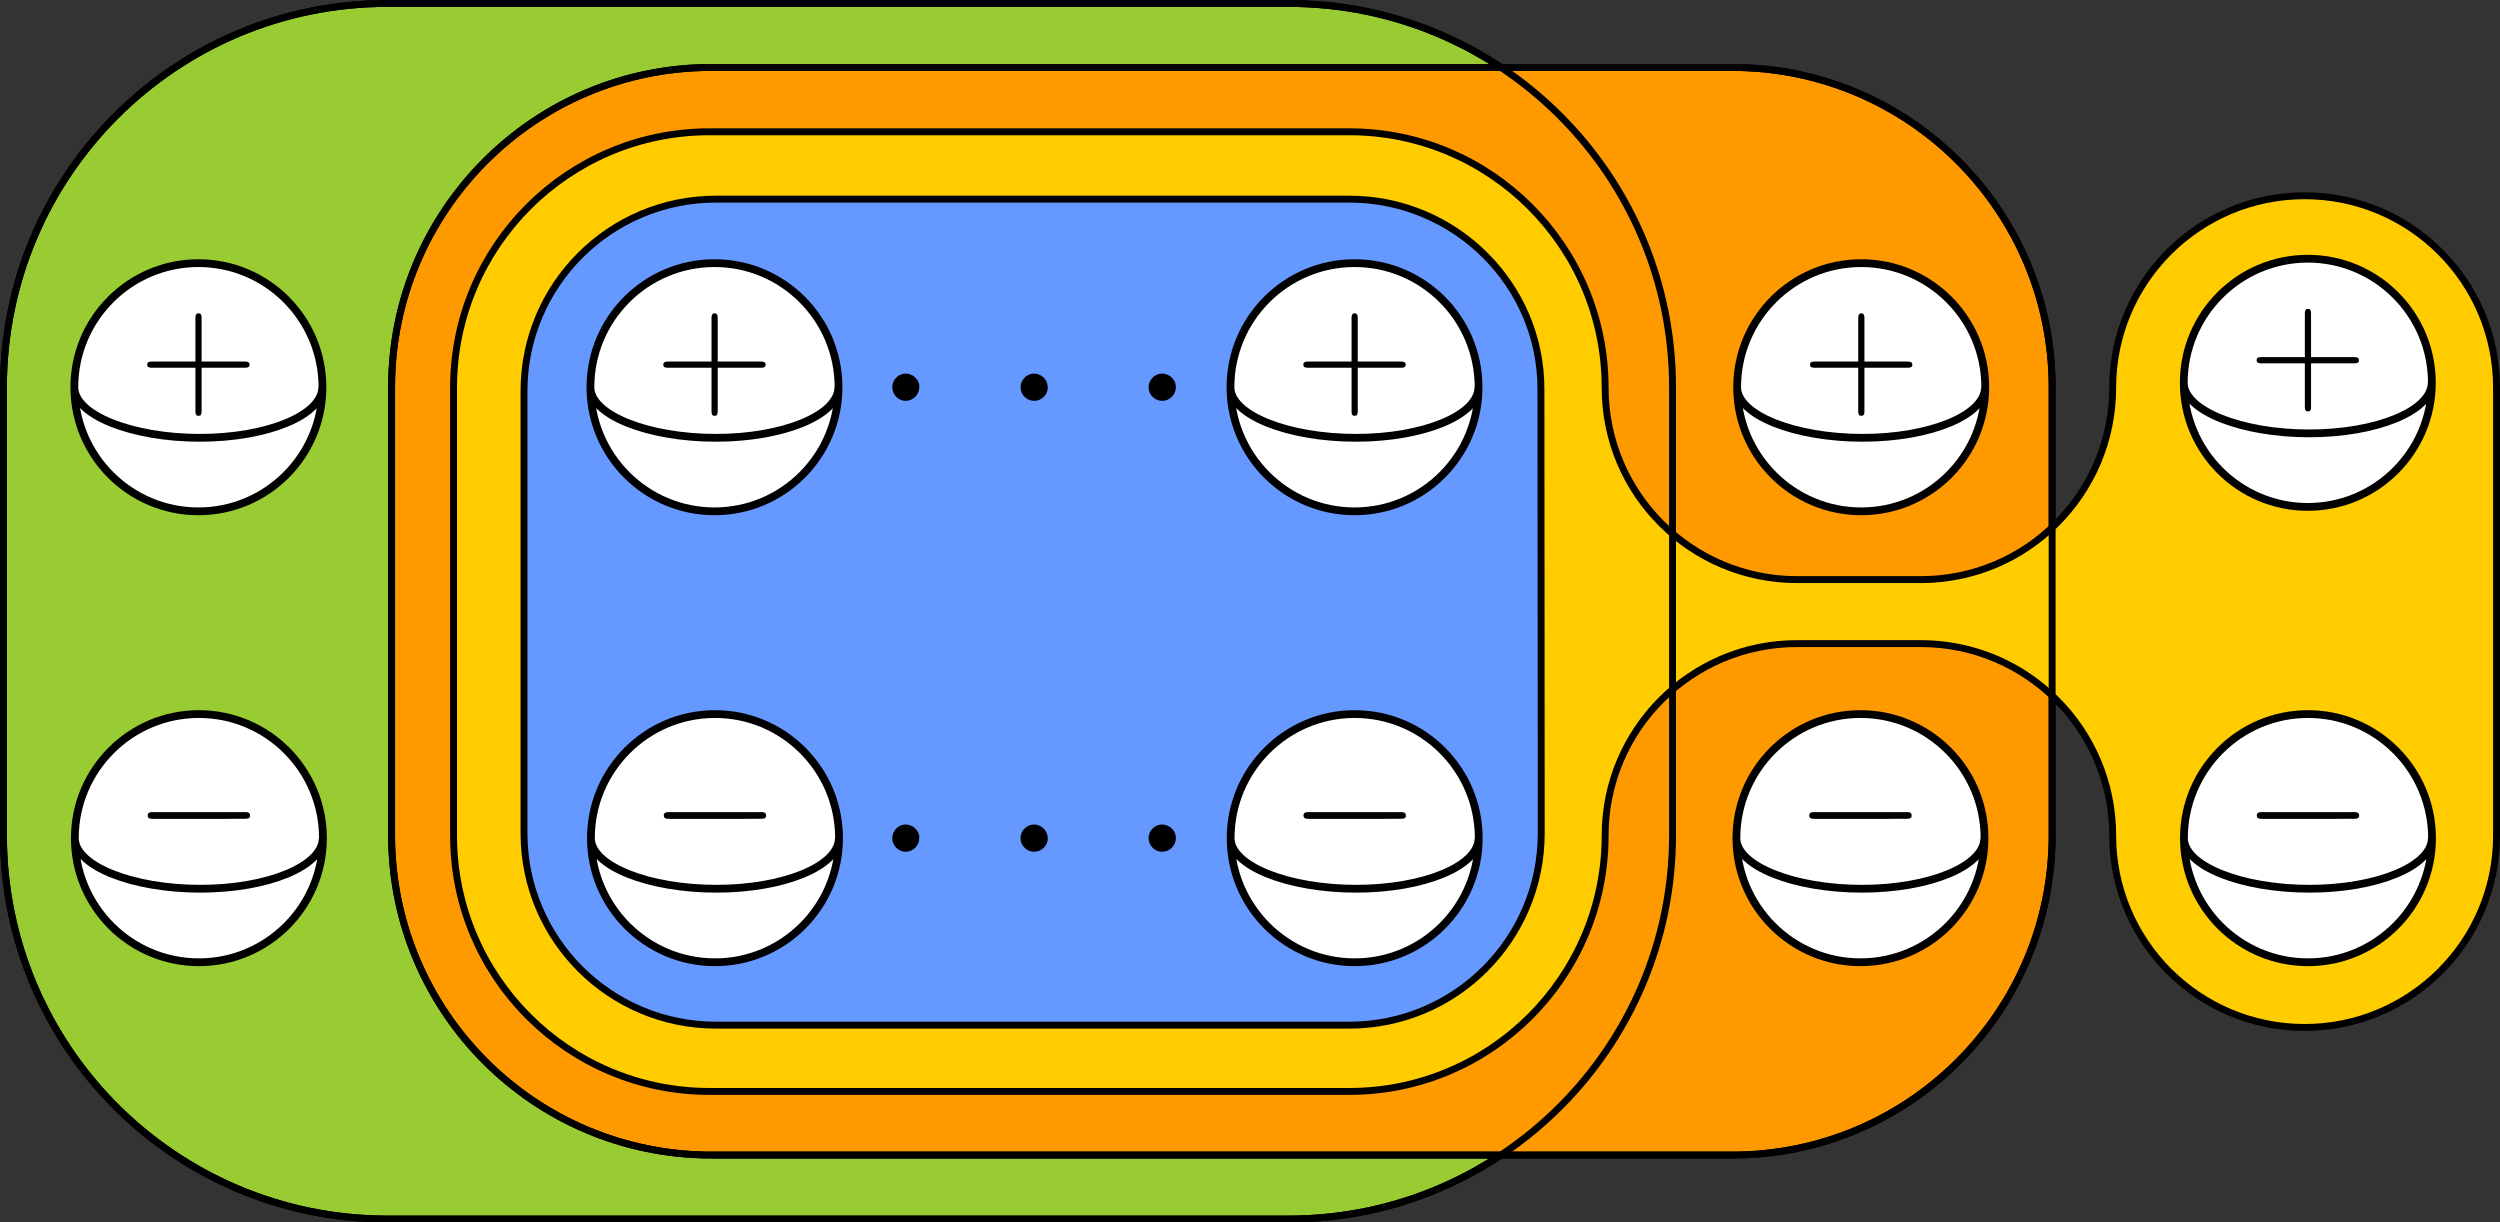 <?xml version="1.0" encoding="UTF-8" standalone="no"?>
<!-- Created with Inkscape (http://www.inkscape.org/) -->

<svg
   xmlns:ns0="http://www.iki.fi/pav/software/textext/"
   xmlns:dc="http://purl.org/dc/elements/1.1/"
   xmlns:cc="http://creativecommons.org/ns#"
   xmlns:rdf="http://www.w3.org/1999/02/22-rdf-syntax-ns#"
   xmlns:svg="http://www.w3.org/2000/svg"
   xmlns="http://www.w3.org/2000/svg"
   xmlns:sodipodi="http://sodipodi.sourceforge.net/DTD/sodipodi-0.dtd"
   xmlns:inkscape="http://www.inkscape.org/namespaces/inkscape"
   inkscape:version="0.91 r13725"
   version="1.1"
   id="svg2"
   viewBox="0 0 879.223 429.93"
   height="4.777in"
   width="9.769in"
   sodipodi:docname="ksharepairgraph0.svg">
  <rect x="0" y="0" width="879.223" height="429.93" fill="#333333" stroke="none"/>
  <sodipodi:namedview
     inkscape:window-maximized="1"
     inkscape:window-y="24"
     inkscape:window-x="65"
     inkscape:window-height="1056"
     inkscape:window-width="1855"
     showguides="false"
     objecttolerance="10000"
     showgrid="true"
     inkscape:current-layer="layer1"
     inkscape:document-units="in"
     inkscape:cy="593.77173"
     inkscape:cx="424.4291"
     inkscape:zoom="1"
     inkscape:pageshadow="2"
     inkscape:pageopacity="0.0"
     borderopacity="1.0"
     bordercolor="#666666"
     pagecolor="#ffffff"
     id="base"
     units="in"
     fit-margin-top="0"
     fit-margin-left="0"
     fit-margin-right="0"
     fit-margin-bottom="0">
    <inkscape:grid
       spacingy="22.5"
       spacingx="22.5"
       originy="316.088"
       originx="-942.992"
       type="xygrid"
       id="grid4666"
       snapvisiblegridlinesonly="true" />
  </sodipodi:namedview>
  <defs
     id="defs4" />
  <g
     transform="translate(-942.992,-938.519)"
     inkscape:label="Layer 1"
     inkscape:groupmode="layer"
     id="layer1">
    <path
       id="path5545-8-0"
       style="opacity:1;fill:#99cc33;fill-opacity:1;stroke:#000000;stroke-width:2.43;stroke-linecap:butt;stroke-linejoin:round;stroke-miterlimit:4;stroke-dasharray:none;stroke-dashoffset:0;stroke-opacity:1"
       d="m 1079.207,1367.234 c -74.558,0 -135,-60.441 -135,-135 l 0,-157.5 c 0,-74.558 60.442,-135 135,-135 l 317,0 c 74.558,1e-5 135,60.442 135,135 l 0,157.5 c 0,74.558 -60.442,135 -135,135 z"
       inkscape:connector-curvature="0"
       sodipodi:nodetypes="cssccsscc" />
    <path
       id="path5498-9-3"
       style="opacity:1;fill:#ff9900;fill-opacity:1;stroke:#000000;stroke-width:2.43;stroke-linecap:butt;stroke-linejoin:round;stroke-miterlimit:4;stroke-dasharray:none;stroke-dashoffset:0;stroke-opacity:1"
       d="m 1193.207,1344.734 c -62.132,0 -112.5,-50.368 -112.5,-112.5 l 0,-157.5 c 0,-62.132 50.368,-112.5 112.5,-112.5 l 359,-10e-6 c 62.132,10e-6 112.5,50.368 112.5,112.5 l 0,157.5 c 0,62.132 -50.368,112.5 -112.5,112.5 z"
       inkscape:connector-curvature="0"
       sodipodi:nodetypes="cssccsscc" />
    <path
       id="path5891-2-9"
       style="opacity:1;fill:#ffcc00;fill-opacity:1;stroke:#000000;stroke-width:2.43;stroke-linecap:butt;stroke-linejoin:round;stroke-miterlimit:4;stroke-dasharray:none;stroke-dashoffset:0;stroke-opacity:1"
       d="m 1575,1164.862 c -37.279,0 -67.5,30.221 -67.5,67.5 0,49.706 -40.294,90 -90,90 l -225,0 c -49.706,0 -90,-40.294 -90,-90 l 0,-157.5 c 0,-49.706 40.294,-90 90,-90 l 225,-10e-6 c 49.706,0 90,40.294 90,90 0,37.279 30.221,67.5 67.5,67.5 l 43.5,0 c 37.279,0 67.5,-30.221 67.5,-67.5 0,-37.279 30.221,-67.5 67.5,-67.5 37.279,0 67.5,30.221 67.5,67.5 l 0,157.5 c 0,37.279 -30.221,67.5 -67.5,67.5 -37.279,0 -67.5,-30.221 -67.5,-67.5 10e-5,-37.279 -30.221,-67.5 -67.5,-67.5 z"
       inkscape:connector-curvature="0"
       sodipodi:nodetypes="cssssssssccsssssscc" />
    <path
       id="path4375-2-0"
       style="fill:#6699ff;fill-opacity:1;stroke:#000000;stroke-width:2.43;stroke-linecap:butt;stroke-linejoin:round;stroke-miterlimit:4;stroke-dasharray:none;stroke-dashoffset:0;stroke-opacity:1"
       d="m 1484.921,1075.434 c 0.108,-36.666 -30.113,-66.886 -67.392,-66.886 l -222.75,0 c -37.279,0 -67.5,30.221 -67.5,67.5 l 0,155.5 c 0,37.279 30.221,67.5 67.5,67.5 l 222.75,0 c 37.279,0 67.5,-30.221 67.5,-67.5 z"
       inkscape:connector-curvature="0"
       sodipodi:nodetypes="cssccsscc" />
    <g
       id="g7284-7-3"
       transform="translate(1170.782,741.016)">
      <g
         id="g4160-3-5-0-9"
         transform="matrix(2.735,0,0,2.736,-256.442,234.288)"
         style="fill:#ffffff">
        <path
           d="m 118.277,36.316 c 0,3.598 -7.05,6.516 -15.75,6.516 -8.699,0 -16.132,-2.918 -16.132,-6.516 m 31.906,0.012 c 0,8.809 -7.141,15.953 -15.949,15.953 -8.809,0 -15.954,-7.144 -15.954,-15.953 0,-8.808 7.145,-15.949 15.954,-15.949 8.808,0 15.949,7.141 15.949,15.949 z"
           style="fill:#ffffff;stroke:#000000;stroke-width:1;stroke-linecap:butt;stroke-linejoin:round;stroke-miterlimit:4;stroke-dasharray:none;stroke-opacity:1"
           id="path4162-6-5-93-1"
           inkscape:connector-curvature="0" />
      </g>
      <g
         id="content-90-6-9"
         transform="matrix(5.438,0,0,-5.438,-806.254,3913.304)"
         xml:space="preserve"
         stroke-miterlimit="10.433"
         font-style="normal"
         font-variant="normal"
         font-weight="normal"
         font-stretch="normal"
         font-size-adjust="none"
         letter-spacing="normal"
         word-spacing="normal"
         ns0:text="$+$"
         ns0:preamble="/home/scott/.config/inkscape/extensions/default_packages.tex"
         style="font-style:normal;font-variant:normal;font-weight:normal;font-stretch:normal;letter-spacing:normal;word-spacing:normal;text-anchor:start;fill:#000000;fill-opacity:1;fill-rule:evenodd;stroke:#000000;stroke-linecap:butt;stroke-linejoin:miter;stroke-miterlimit:10.433;stroke-dasharray:none;stroke-dashoffset:0;stroke-opacity:1"><path
           inkscape:connector-curvature="0"
           d="m 152.79,659.52 2.77,0 c 0.14,0 0.33,0 0.33,0.2 0,0.2 -0.19,0.2 -0.33,0.2 l -2.77,0 0,2.79 c 0,0.14 0,0.33 -0.2,0.33 -0.2,0 -0.2,-0.19 -0.2,-0.33 l 0,-2.79 -2.79,0 c -0.14,0 -0.33,0 -0.33,-0.2 0,-0.2 0.19,-0.2 0.33,-0.2 l 2.79,0 0,-2.79 c 0,-0.14 0,-0.32 0.2,-0.32 0.2,0 0.2,0.18 0.2,0.32 z"
           font-size-adjust="none"
           font-stretch="normal"
           font-style="normal"
           font-variant="normal"
           font-weight="normal"
           letter-spacing="normal"
           stroke-miterlimit="10.433"
           word-spacing="normal"
           style="font-style:normal;font-variant:normal;font-weight:normal;font-stretch:normal;letter-spacing:normal;word-spacing:normal;text-anchor:start;fill:#000000;fill-opacity:1;fill-rule:evenodd;stroke:#000000;stroke-width:0;stroke-linecap:butt;stroke-linejoin:miter;stroke-miterlimit:10.433;stroke-dasharray:none;stroke-dashoffset:0;stroke-opacity:1"
           id="path5765-9-06-6" /></g>    </g>
    <g
       id="g7296-2-9"
       transform="translate(1170.959,719.602)">
      <g
         id="g4160-3-5-6-6-3"
         transform="matrix(2.735,0,0,2.736,-256.442,414.288)"
         style="fill:#ffffff">
        <path
           d="m 118.277,36.316 c 0,3.598 -7.05,6.516 -15.75,6.516 -8.699,0 -16.132,-2.918 -16.132,-6.516 m 31.906,0.012 c 0,8.809 -7.141,15.953 -15.949,15.953 -8.809,0 -15.954,-7.144 -15.954,-15.953 0,-8.808 7.145,-15.949 15.954,-15.949 8.808,0 15.949,7.141 15.949,15.949 z"
           style="fill:#ffffff;stroke:#000000;stroke-width:1;stroke-linecap:butt;stroke-linejoin:round;stroke-miterlimit:4;stroke-dasharray:none;stroke-opacity:1"
           id="path4162-6-5-9-1-3"
           inkscape:connector-curvature="0" />
      </g>
      <g
         style="font-style:normal;font-variant:normal;font-weight:normal;font-stretch:normal;letter-spacing:normal;word-spacing:normal;text-anchor:start;fill:#000000;fill-opacity:1;fill-rule:evenodd;stroke:#000000;stroke-linecap:butt;stroke-linejoin:miter;stroke-miterlimit:10.433;stroke-dasharray:none;stroke-dashoffset:0;stroke-opacity:1"
         ns0:preamble="/home/scott/.config/inkscape/extensions/default_packages.tex"
         ns0:text="$-$"
         word-spacing="normal"
         letter-spacing="normal"
         font-size-adjust="none"
         font-stretch="normal"
         font-weight="normal"
         font-variant="normal"
         font-style="normal"
         stroke-miterlimit="10.433"
         xml:space="preserve"
         transform="matrix(5.921,0,0,-5.921,-879.946,4411.907)"
         id="g6239-1-8-8"><path
           id="path6241-7-79-0"
           style="font-style:normal;font-variant:normal;font-weight:normal;font-stretch:normal;letter-spacing:normal;word-spacing:normal;text-anchor:start;fill:#000000;fill-opacity:1;fill-rule:evenodd;stroke:#000000;stroke-width:0;stroke-linecap:butt;stroke-linejoin:miter;stroke-miterlimit:10.433;stroke-dasharray:none;stroke-dashoffset:0;stroke-opacity:1"
           word-spacing="normal"
           stroke-miterlimit="10.433"
           letter-spacing="normal"
           font-weight="normal"
           font-variant="normal"
           font-style="normal"
           font-stretch="normal"
           font-size-adjust="none"
           d="m 155.27,659.52 0.04,0 0.03,0 0.03,0.01 0.02,0 0.01,0 0.02,0 0.01,0 0.02,0 0.01,0 0.01,0.01 0.02,0 0.01,0 0.01,0.01 0.02,0 0.01,0.01 0.01,0.01 0.01,0 0.01,0.01 0.01,0.01 0.01,0.01 0,0.01 0.01,0 0,0.01 0,0 0.01,0.01 0,0.01 0,0 0,0.01 0.01,0.01 0,0 0,0.01 0,0.01 0,0.01 0,0.01 0,0 0,0.01 0,0.01 c 0,0.2 -0.17,0.2 -0.35,0.2 l -5.38,0 c -0.17,0 -0.35,0 -0.35,-0.2 0,-0.2 0.18,-0.2 0.35,-0.2 z"
           inkscape:connector-curvature="0" /></g>    </g>
    <path
       id="path9622-6-0-5"
       d="m 1266.302,1074.697 0,-0.181 0,-0.272 0,-0.272 -0.091,-0.181 0,-0.272 -0.091,-0.181 -0.091,-0.272 -0.091,-0.181 -0.091,-0.272 -0.091,-0.181 -0.091,-0.181 -0.181,-0.181 -0.091,-0.181 -0.181,-0.181 -0.181,-0.181 -0.091,-0.181 -0.181,-0.181 -0.181,-0.091 -0.181,-0.181 -0.181,-0.181 -0.181,-0.091 -0.181,-0.091 -0.272,-0.091 -0.181,-0.091 -0.181,-0.091 -0.272,-0.091 -0.181,-0.091 -0.272,-0.091 -0.272,0 -0.181,0 -0.272,-0.091 -0.272,0 c -2.536,0 -4.709,2.173 -4.709,4.8 0,2.626 2.174,4.8 4.709,4.8 2.626,0 4.8,-2.174 4.8,-4.8 z"
       inkscape:connector-curvature="0"
       style="font-style:normal;font-variant:normal;font-weight:normal;font-stretch:normal;letter-spacing:normal;word-spacing:normal;text-anchor:start;fill:#000000;fill-opacity:1;fill-rule:evenodd;stroke:#000000;stroke-width:0;stroke-linecap:butt;stroke-linejoin:miter;stroke-miterlimit:10.433;stroke-dasharray:none;stroke-dashoffset:0;stroke-opacity:1" />
    <path
       id="path9624-75-2-6"
       d="m 1311.511,1074.697 -0.091,-0.181 0,-0.272 0,-0.272 -0.091,-0.181 0,-0.272 -0.091,-0.181 -0.091,-0.272 -0.091,-0.181 -0.091,-0.272 -0.091,-0.181 -0.091,-0.181 -0.181,-0.181 -0.091,-0.181 -0.181,-0.181 -0.091,-0.181 -0.181,-0.181 -0.181,-0.181 -0.181,-0.091 -0.181,-0.181 -0.181,-0.181 -0.181,-0.091 -0.181,-0.091 -0.272,-0.091 -0.181,-0.091 -0.181,-0.091 -0.272,-0.091 -0.181,-0.091 -0.272,-0.091 -0.181,0 -0.272,0 -0.272,-0.091 -0.181,0 c -2.626,0 -4.8,2.173 -4.8,4.8 0,2.626 2.173,4.8 4.8,4.8 2.626,0 4.8,-2.174 4.8,-4.8 z"
       inkscape:connector-curvature="0"
       style="font-style:normal;font-variant:normal;font-weight:normal;font-stretch:normal;letter-spacing:normal;word-spacing:normal;text-anchor:start;fill:#000000;fill-opacity:1;fill-rule:evenodd;stroke:#000000;stroke-width:0;stroke-linecap:butt;stroke-linejoin:miter;stroke-miterlimit:10.433;stroke-dasharray:none;stroke-dashoffset:0;stroke-opacity:1" />
    <path
       id="path9626-3-37-6"
       d="m 1356.538,1074.697 0,-0.181 0,-0.272 -0.091,-0.272 0,-0.181 -0.091,-0.272 0,-0.181 -0.091,-0.272 -0.091,-0.181 -0.091,-0.272 -0.091,-0.181 -0.181,-0.181 -0.091,-0.181 -0.181,-0.181 -0.091,-0.181 -0.181,-0.181 -0.181,-0.181 -0.091,-0.181 -0.181,-0.091 -0.181,-0.181 -0.181,-0.181 -0.272,-0.091 -0.181,-0.091 -0.181,-0.091 -0.181,-0.091 -0.272,-0.091 -0.181,-0.091 -0.272,-0.091 -0.181,-0.091 -0.272,0 -0.181,0 -0.272,-0.091 -0.272,0 c -2.626,0 -4.8,2.173 -4.8,4.8 0,2.626 2.173,4.8 4.8,4.8 2.626,0 4.8,-2.174 4.8,-4.8 z"
       inkscape:connector-curvature="0"
       style="font-style:normal;font-variant:normal;font-weight:normal;font-stretch:normal;letter-spacing:normal;word-spacing:normal;text-anchor:start;fill:#000000;fill-opacity:1;fill-rule:evenodd;stroke:#000000;stroke-width:0;stroke-linecap:butt;stroke-linejoin:miter;stroke-miterlimit:10.433;stroke-dasharray:none;stroke-dashoffset:0;stroke-opacity:1" />
    <path
       id="path9622-6-4-5-4"
       d="m 1266.302,1233.283 0,-0.181 0,-0.272 0,-0.272 -0.091,-0.181 0,-0.272 -0.091,-0.181 -0.091,-0.272 -0.091,-0.181 -0.091,-0.272 -0.091,-0.181 -0.091,-0.181 -0.181,-0.181 -0.091,-0.181 -0.181,-0.181 -0.181,-0.181 -0.091,-0.181 -0.181,-0.181 -0.181,-0.091 -0.181,-0.181 -0.181,-0.181 -0.181,-0.091 -0.181,-0.091 -0.272,-0.091 -0.181,-0.091 -0.181,-0.091 -0.272,-0.091 -0.181,-0.091 -0.272,-0.091 -0.272,0 -0.181,0 -0.272,-0.091 -0.272,0 c -2.536,0 -4.709,2.173 -4.709,4.8 0,2.626 2.174,4.8 4.709,4.8 2.626,0 4.8,-2.174 4.8,-4.8 z"
       inkscape:connector-curvature="0"
       style="font-style:normal;font-variant:normal;font-weight:normal;font-stretch:normal;letter-spacing:normal;word-spacing:normal;text-anchor:start;fill:#000000;fill-opacity:1;fill-rule:evenodd;stroke:#000000;stroke-width:0;stroke-linecap:butt;stroke-linejoin:miter;stroke-miterlimit:10.433;stroke-dasharray:none;stroke-dashoffset:0;stroke-opacity:1" />
    <path
       id="path9624-75-3-9-0"
       d="m 1311.511,1233.283 -0.091,-0.181 0,-0.272 0,-0.272 -0.091,-0.181 0,-0.272 -0.091,-0.181 -0.091,-0.272 -0.091,-0.181 -0.091,-0.272 -0.091,-0.181 -0.091,-0.181 -0.181,-0.181 -0.091,-0.181 -0.181,-0.181 -0.091,-0.181 -0.181,-0.181 -0.181,-0.181 -0.181,-0.091 -0.181,-0.181 -0.181,-0.181 -0.181,-0.091 -0.181,-0.091 -0.272,-0.091 -0.181,-0.091 -0.181,-0.091 -0.272,-0.091 -0.181,-0.091 -0.272,-0.091 -0.181,0 -0.272,0 -0.272,-0.091 -0.181,0 c -2.626,0 -4.8,2.173 -4.8,4.8 0,2.626 2.173,4.8 4.8,4.8 2.626,0 4.8,-2.174 4.8,-4.8 z"
       inkscape:connector-curvature="0"
       style="font-style:normal;font-variant:normal;font-weight:normal;font-stretch:normal;letter-spacing:normal;word-spacing:normal;text-anchor:start;fill:#000000;fill-opacity:1;fill-rule:evenodd;stroke:#000000;stroke-width:0;stroke-linecap:butt;stroke-linejoin:miter;stroke-miterlimit:10.433;stroke-dasharray:none;stroke-dashoffset:0;stroke-opacity:1" />
    <path
       id="path9626-3-3-2-0"
       d="m 1356.538,1233.283 0,-0.181 0,-0.272 -0.091,-0.272 0,-0.181 -0.091,-0.272 0,-0.181 -0.091,-0.272 -0.091,-0.181 -0.091,-0.272 -0.091,-0.181 -0.181,-0.181 -0.091,-0.181 -0.181,-0.181 -0.091,-0.181 -0.181,-0.181 -0.181,-0.181 -0.091,-0.181 -0.181,-0.091 -0.181,-0.181 -0.181,-0.181 -0.272,-0.091 -0.181,-0.091 -0.181,-0.091 -0.181,-0.091 -0.272,-0.091 -0.181,-0.091 -0.272,-0.091 -0.181,-0.091 -0.272,0 -0.181,0 -0.272,-0.091 -0.272,0 c -2.626,0 -4.8,2.173 -4.8,4.8 0,2.626 2.173,4.8 4.8,4.8 2.626,0 4.8,-2.174 4.8,-4.8 z"
       inkscape:connector-curvature="0"
       style="font-style:normal;font-variant:normal;font-weight:normal;font-stretch:normal;letter-spacing:normal;word-spacing:normal;text-anchor:start;fill:#000000;fill-opacity:1;fill-rule:evenodd;stroke:#000000;stroke-width:0;stroke-linecap:butt;stroke-linejoin:miter;stroke-miterlimit:10.433;stroke-dasharray:none;stroke-dashoffset:0;stroke-opacity:1" />
    <g
       id="g7308-8-4"
       transform="translate(1125.938,719.602)">
      <g
         id="g4160-3-5-3-8-9-6"
         transform="matrix(2.735,0,0,2.736,13.558,414.288)"
         style="fill:#ffffff">
        <path
           d="m 118.277,36.316 c 0,3.598 -7.05,6.516 -15.75,6.516 -8.699,0 -16.132,-2.918 -16.132,-6.516 m 31.906,0.012 c 0,8.809 -7.141,15.953 -15.949,15.953 -8.809,0 -15.954,-7.144 -15.954,-15.953 0,-8.808 7.145,-15.949 15.954,-15.949 8.808,0 15.949,7.141 15.949,15.949 z"
           style="fill:#ffffff;stroke:#000000;stroke-width:1;stroke-linecap:butt;stroke-linejoin:round;stroke-miterlimit:4;stroke-dasharray:none;stroke-opacity:1"
           id="path4162-6-5-0-4-73-2"
           inkscape:connector-curvature="0" />
      </g>
      <g
         style="font-style:normal;font-variant:normal;font-weight:normal;font-stretch:normal;letter-spacing:normal;word-spacing:normal;text-anchor:start;fill:#000000;fill-opacity:1;fill-rule:evenodd;stroke:#000000;stroke-linecap:butt;stroke-linejoin:miter;stroke-miterlimit:10.433;stroke-dasharray:none;stroke-dashoffset:0;stroke-opacity:1"
         ns0:preamble="/home/scott/.config/inkscape/extensions/default_packages.tex"
         ns0:text="$-$"
         word-spacing="normal"
         letter-spacing="normal"
         font-size-adjust="none"
         font-stretch="normal"
         font-weight="normal"
         font-variant="normal"
         font-style="normal"
         stroke-miterlimit="10.433"
         xml:space="preserve"
         transform="matrix(5.921,0,0,-5.921,-609.946,4411.907)"
         id="g6239-1-1-61-6"><path
           id="path6241-7-5-2-7"
           style="font-style:normal;font-variant:normal;font-weight:normal;font-stretch:normal;letter-spacing:normal;word-spacing:normal;text-anchor:start;fill:#000000;fill-opacity:1;fill-rule:evenodd;stroke:#000000;stroke-width:0;stroke-linecap:butt;stroke-linejoin:miter;stroke-miterlimit:10.433;stroke-dasharray:none;stroke-dashoffset:0;stroke-opacity:1"
           word-spacing="normal"
           stroke-miterlimit="10.433"
           letter-spacing="normal"
           font-weight="normal"
           font-variant="normal"
           font-style="normal"
           font-stretch="normal"
           font-size-adjust="none"
           d="m 155.27,659.52 0.04,0 0.03,0 0.03,0.01 0.02,0 0.01,0 0.02,0 0.01,0 0.02,0 0.01,0 0.01,0.01 0.02,0 0.01,0 0.01,0.01 0.02,0 0.01,0.01 0.01,0.01 0.01,0 0.01,0.01 0.01,0.01 0.01,0.01 0,0.01 0.01,0 0,0.01 0,0 0.01,0.01 0,0.01 0,0 0,0.01 0.01,0.01 0,0 0,0.01 0,0.01 0,0.01 0,0.01 0,0 0,0.01 0,0.01 c 0,0.2 -0.17,0.2 -0.35,0.2 l -5.38,0 c -0.17,0 -0.35,0 -0.35,-0.2 0,-0.2 0.18,-0.2 0.35,-0.2 z"
           inkscape:connector-curvature="0" /></g>    </g>
    <g
       transform="translate(1125.879,741.016)"
       id="g7302-93-5">
      <g
         id="g4160-3-5-3-1-6"
         transform="matrix(2.735,0,0,2.736,13.558,234.288)"
         style="fill:#ffffff">
        <path
           d="m 118.277,36.316 c 0,3.598 -7.05,6.516 -15.75,6.516 -8.699,0 -16.132,-2.918 -16.132,-6.516 m 31.906,0.012 c 0,8.809 -7.141,15.953 -15.949,15.953 -8.809,0 -15.954,-7.144 -15.954,-15.953 0,-8.808 7.145,-15.949 15.954,-15.949 8.808,0 15.949,7.141 15.949,15.949 z"
           style="fill:#ffffff;stroke:#000000;stroke-width:1;stroke-linecap:butt;stroke-linejoin:round;stroke-miterlimit:4;stroke-dasharray:none;stroke-opacity:1"
           id="path4162-6-5-0-947-9"
           inkscape:connector-curvature="0" />
      </g>
      <g
         id="content-90-7-84-8"
         transform="matrix(5.438,0,0,-5.438,-536.254,3913.304)"
         xml:space="preserve"
         stroke-miterlimit="10.433"
         font-style="normal"
         font-variant="normal"
         font-weight="normal"
         font-stretch="normal"
         font-size-adjust="none"
         letter-spacing="normal"
         word-spacing="normal"
         ns0:text="$+$"
         ns0:preamble="/home/scott/.config/inkscape/extensions/default_packages.tex"
         style="font-style:normal;font-variant:normal;font-weight:normal;font-stretch:normal;letter-spacing:normal;word-spacing:normal;text-anchor:start;fill:#000000;fill-opacity:1;fill-rule:evenodd;stroke:#000000;stroke-linecap:butt;stroke-linejoin:miter;stroke-miterlimit:10.433;stroke-dasharray:none;stroke-dashoffset:0;stroke-opacity:1"><path
           inkscape:connector-curvature="0"
           d="m 152.79,659.52 2.77,0 c 0.14,0 0.33,0 0.33,0.2 0,0.2 -0.19,0.2 -0.33,0.2 l -2.77,0 0,2.79 c 0,0.14 0,0.33 -0.2,0.33 -0.2,0 -0.2,-0.19 -0.2,-0.33 l 0,-2.79 -2.79,0 c -0.14,0 -0.33,0 -0.33,-0.2 0,-0.2 0.19,-0.2 0.33,-0.2 l 2.79,0 0,-2.79 c 0,-0.14 0,-0.32 0.2,-0.32 0.2,0 0.2,0.18 0.2,0.32 z"
           font-size-adjust="none"
           font-stretch="normal"
           font-style="normal"
           font-variant="normal"
           font-weight="normal"
           letter-spacing="normal"
           stroke-miterlimit="10.433"
           word-spacing="normal"
           style="font-style:normal;font-variant:normal;font-weight:normal;font-stretch:normal;letter-spacing:normal;word-spacing:normal;text-anchor:start;fill:#000000;fill-opacity:1;fill-rule:evenodd;stroke:#000000;stroke-width:0;stroke-linecap:butt;stroke-linejoin:miter;stroke-miterlimit:10.433;stroke-dasharray:none;stroke-dashoffset:0;stroke-opacity:1"
           id="path5765-9-1-5-7" /></g>    </g>
    <g
       transform="translate(1754.071,741.016)"
       id="g7278-3-2-3-7-3-7-2">
      <g
         style="fill:#ffffff"
         transform="matrix(2.735,0,0,2.736,-436.442,234.288)"
         id="g4160-3-8-2-4-5-1-7-8">
        <path
           inkscape:connector-curvature="0"
           id="path4162-6-09-9-4-3-9-6-2"
           style="fill:#ffffff;stroke:#000000;stroke-width:1;stroke-linecap:butt;stroke-linejoin:round;stroke-miterlimit:4;stroke-dasharray:none;stroke-opacity:1"
           d="m 118.277,36.316 c 0,3.598 -7.05,6.516 -15.75,6.516 -8.699,0 -16.132,-2.918 -16.132,-6.516 m 31.906,0.012 c 0,8.809 -7.141,15.953 -15.949,15.953 -8.809,0 -15.954,-7.144 -15.954,-15.953 0,-8.808 7.145,-15.949 15.954,-15.949 8.808,0 15.949,7.141 15.949,15.949 z" />
      </g>
      <g
         style="font-style:normal;font-variant:normal;font-weight:normal;font-stretch:normal;letter-spacing:normal;word-spacing:normal;text-anchor:start;fill:#000000;fill-opacity:1;fill-rule:evenodd;stroke:#000000;stroke-linecap:butt;stroke-linejoin:miter;stroke-miterlimit:10.433;stroke-dasharray:none;stroke-dashoffset:0;stroke-opacity:1"
         ns0:preamble="/home/scott/.config/inkscape/extensions/default_packages.tex"
         ns0:text="$+$"
         word-spacing="normal"
         letter-spacing="normal"
         font-size-adjust="none"
         font-stretch="normal"
         font-weight="normal"
         font-variant="normal"
         font-style="normal"
         stroke-miterlimit="10.433"
         xml:space="preserve"
         transform="matrix(5.438,0,0,-5.438,-986.254,3913.304)"
         id="content-79-7-3-5-4-4-9"><path
           id="path5765-93-5-9-6-7-3-9"
           style="font-style:normal;font-variant:normal;font-weight:normal;font-stretch:normal;letter-spacing:normal;word-spacing:normal;text-anchor:start;fill:#000000;fill-opacity:1;fill-rule:evenodd;stroke:#000000;stroke-width:0;stroke-linecap:butt;stroke-linejoin:miter;stroke-miterlimit:10.433;stroke-dasharray:none;stroke-dashoffset:0;stroke-opacity:1"
           word-spacing="normal"
           stroke-miterlimit="10.433"
           letter-spacing="normal"
           font-weight="normal"
           font-variant="normal"
           font-style="normal"
           font-stretch="normal"
           font-size-adjust="none"
           d="m 152.79,659.52 2.77,0 c 0.14,0 0.33,0 0.33,0.2 0,0.2 -0.19,0.2 -0.33,0.2 l -2.77,0 0,2.79 c 0,0.14 0,0.33 -0.2,0.33 -0.2,0 -0.2,-0.19 -0.2,-0.33 l 0,-2.79 -2.79,0 c -0.14,0 -0.33,0 -0.33,-0.2 0,-0.2 0.19,-0.2 0.33,-0.2 l 2.79,0 0,-2.79 c 0,-0.14 0,-0.32 0.2,-0.32 0.2,0 0.2,0.18 0.2,0.32 z"
           inkscape:connector-curvature="0" /></g>    </g>
    <g
       transform="translate(1753.813,719.602)"
       id="g7290-2-6-7-2-8-0-6">
      <g
         style="fill:#ffffff"
         transform="matrix(2.735,0,0,2.736,-436.442,414.288)"
         id="g4160-3-1-4-4-2-9-4-3-0">
        <path
           inkscape:connector-curvature="0"
           id="path4162-6-0-3-6-5-1-5-0-2"
           style="fill:#ffffff;stroke:#000000;stroke-width:1;stroke-linecap:butt;stroke-linejoin:round;stroke-miterlimit:4;stroke-dasharray:none;stroke-opacity:1"
           d="m 118.277,36.316 c 0,3.598 -7.05,6.516 -15.75,6.516 -8.699,0 -16.132,-2.918 -16.132,-6.516 m 31.906,0.012 c 0,8.809 -7.141,15.953 -15.949,15.953 -8.809,0 -15.954,-7.144 -15.954,-15.953 0,-8.808 7.145,-15.949 15.954,-15.949 8.808,0 15.949,7.141 15.949,15.949 z" />
      </g>
      <g
         id="g6239-7-3-8-2-0-9-7"
         transform="matrix(5.921,0,0,-5.921,-1059.946,4411.907)"
         xml:space="preserve"
         stroke-miterlimit="10.433"
         font-style="normal"
         font-variant="normal"
         font-weight="normal"
         font-stretch="normal"
         font-size-adjust="none"
         letter-spacing="normal"
         word-spacing="normal"
         ns0:text="$-$"
         ns0:preamble="/home/scott/.config/inkscape/extensions/default_packages.tex"
         style="font-style:normal;font-variant:normal;font-weight:normal;font-stretch:normal;letter-spacing:normal;word-spacing:normal;text-anchor:start;fill:#000000;fill-opacity:1;fill-rule:evenodd;stroke:#000000;stroke-linecap:butt;stroke-linejoin:miter;stroke-miterlimit:10.433;stroke-dasharray:none;stroke-dashoffset:0;stroke-opacity:1"><path
           inkscape:connector-curvature="0"
           d="m 155.27,659.52 0.04,0 0.03,0 0.03,0.01 0.02,0 0.01,0 0.02,0 0.01,0 0.02,0 0.01,0 0.01,0.01 0.02,0 0.01,0 0.01,0.01 0.02,0 0.01,0.01 0.01,0.01 0.01,0 0.01,0.01 0.01,0.01 0.01,0.01 0,0.01 0.01,0 0,0.01 0,0 0.01,0.01 0,0.01 0,0 0,0.01 0.01,0.01 0,0 0,0.01 0,0.01 0,0.01 0,0.01 0,0 0,0.01 0,0.01 c 0,0.2 -0.17,0.2 -0.35,0.2 l -5.38,0 c -0.17,0 -0.35,0 -0.35,-0.2 0,-0.2 0.18,-0.2 0.35,-0.2 z"
           font-size-adjust="none"
           font-stretch="normal"
           font-style="normal"
           font-variant="normal"
           font-weight="normal"
           letter-spacing="normal"
           stroke-miterlimit="10.433"
           word-spacing="normal"
           style="font-style:normal;font-variant:normal;font-weight:normal;font-stretch:normal;letter-spacing:normal;word-spacing:normal;text-anchor:start;fill:#000000;fill-opacity:1;fill-rule:evenodd;stroke:#000000;stroke-width:0;stroke-linecap:butt;stroke-linejoin:miter;stroke-miterlimit:10.433;stroke-dasharray:none;stroke-dashoffset:0;stroke-opacity:1"
           id="path6241-1-7-9-7-3-2-6" /></g>    </g>
    <g
       transform="translate(1461.2,719.602)"
       id="g7308-5-5-3-9-7-7-5-1">
      <g
         style="fill:#ffffff"
         transform="matrix(2.735,0,0,2.736,13.558,414.288)"
         id="g4160-3-5-3-8-16-5-5-2-4-8-4-3">
        <path
           inkscape:connector-curvature="0"
           id="path4162-6-5-0-4-6-4-0-2-5-6-0-2"
           style="fill:#ffffff;stroke:#000000;stroke-width:1;stroke-linecap:butt;stroke-linejoin:round;stroke-miterlimit:4;stroke-dasharray:none;stroke-opacity:1"
           d="m 118.277,36.316 c 0,3.598 -7.05,6.516 -15.75,6.516 -8.699,0 -16.132,-2.918 -16.132,-6.516 m 31.906,0.012 c 0,8.809 -7.141,15.953 -15.949,15.953 -8.809,0 -15.954,-7.144 -15.954,-15.953 0,-8.808 7.145,-15.949 15.954,-15.949 8.808,0 15.949,7.141 15.949,15.949 z" />
      </g>
      <g
         id="g6239-1-1-2-9-8-8-2-8-59-1"
         transform="matrix(5.921,0,0,-5.921,-609.946,4411.907)"
         xml:space="preserve"
         stroke-miterlimit="10.433"
         font-style="normal"
         font-variant="normal"
         font-weight="normal"
         font-stretch="normal"
         font-size-adjust="none"
         letter-spacing="normal"
         word-spacing="normal"
         ns0:text="$-$"
         ns0:preamble="/home/scott/.config/inkscape/extensions/default_packages.tex"
         style="font-style:normal;font-variant:normal;font-weight:normal;font-stretch:normal;letter-spacing:normal;word-spacing:normal;text-anchor:start;fill:#000000;fill-opacity:1;fill-rule:evenodd;stroke:#000000;stroke-linecap:butt;stroke-linejoin:miter;stroke-miterlimit:10.433;stroke-dasharray:none;stroke-dashoffset:0;stroke-opacity:1"><path
           inkscape:connector-curvature="0"
           d="m 155.27,659.52 0.04,0 0.03,0 0.03,0.01 0.02,0 0.01,0 0.02,0 0.01,0 0.02,0 0.01,0 0.01,0.01 0.02,0 0.01,0 0.01,0.01 0.02,0 0.01,0.01 0.01,0.01 0.01,0 0.01,0.01 0.01,0.01 0.01,0.01 0,0.01 0.01,0 0,0.01 0,0 0.01,0.01 0,0.01 0,0 0,0.01 0.01,0.01 0,0 0,0.01 0,0.01 0,0.01 0,0.01 0,0 0,0.01 0,0.01 c 0,0.2 -0.17,0.2 -0.35,0.2 l -5.38,0 c -0.17,0 -0.35,0 -0.35,-0.2 0,-0.2 0.18,-0.2 0.35,-0.2 z"
           font-size-adjust="none"
           font-stretch="normal"
           font-style="normal"
           font-variant="normal"
           font-weight="normal"
           letter-spacing="normal"
           stroke-miterlimit="10.433"
           word-spacing="normal"
           style="font-style:normal;font-variant:normal;font-weight:normal;font-stretch:normal;letter-spacing:normal;word-spacing:normal;text-anchor:start;fill:#000000;fill-opacity:1;fill-rule:evenodd;stroke:#000000;stroke-width:0;stroke-linecap:butt;stroke-linejoin:miter;stroke-miterlimit:10.433;stroke-dasharray:none;stroke-dashoffset:0;stroke-opacity:1"
           id="path6241-7-5-1-8-0-9-5-8-4-5" /></g>    </g>
    <g
       id="g7302-9-3-4-7-4-4-6-9"
       transform="translate(1461.142,739.459)">
      <g
         style="fill:#ffffff"
         transform="matrix(2.735,0,0,2.736,13.558,234.288)"
         id="g4160-3-5-3-6-8-1-3-7-3-9-9">
        <path
           inkscape:connector-curvature="0"
           id="path4162-6-5-0-48-5-1-6-4-1-22-1"
           style="fill:#ffffff;stroke:#000000;stroke-width:1;stroke-linecap:butt;stroke-linejoin:round;stroke-miterlimit:4;stroke-dasharray:none;stroke-opacity:1"
           d="m 118.277,36.316 c 0,3.598 -7.05,6.516 -15.75,6.516 -8.699,0 -16.132,-2.918 -16.132,-6.516 m 31.906,0.012 c 0,8.809 -7.141,15.953 -15.949,15.953 -8.809,0 -15.954,-7.144 -15.954,-15.953 0,-8.808 7.145,-15.949 15.954,-15.949 8.808,0 15.949,7.141 15.949,15.949 z" />
      </g>
      <g
         style="font-style:normal;font-variant:normal;font-weight:normal;font-stretch:normal;letter-spacing:normal;word-spacing:normal;text-anchor:start;fill:#000000;fill-opacity:1;fill-rule:evenodd;stroke:#000000;stroke-linecap:butt;stroke-linejoin:miter;stroke-miterlimit:10.433;stroke-dasharray:none;stroke-dashoffset:0;stroke-opacity:1"
         ns0:preamble="/home/scott/.config/inkscape/extensions/default_packages.tex"
         ns0:text="$+$"
         word-spacing="normal"
         letter-spacing="normal"
         font-size-adjust="none"
         font-stretch="normal"
         font-weight="normal"
         font-variant="normal"
         font-style="normal"
         stroke-miterlimit="10.433"
         xml:space="preserve"
         transform="matrix(5.438,0,0,-5.438,-536.254,3913.304)"
         id="content-90-7-0-2-3-1-4-4-4-4"><path
           id="path5765-9-1-8-2-5-2-3-9-7-9"
           style="font-style:normal;font-variant:normal;font-weight:normal;font-stretch:normal;letter-spacing:normal;word-spacing:normal;text-anchor:start;fill:#000000;fill-opacity:1;fill-rule:evenodd;stroke:#000000;stroke-width:0;stroke-linecap:butt;stroke-linejoin:miter;stroke-miterlimit:10.433;stroke-dasharray:none;stroke-dashoffset:0;stroke-opacity:1"
           word-spacing="normal"
           stroke-miterlimit="10.433"
           letter-spacing="normal"
           font-weight="normal"
           font-variant="normal"
           font-style="normal"
           font-stretch="normal"
           font-size-adjust="none"
           d="m 152.79,659.52 2.77,0 c 0.14,0 0.33,0 0.33,0.2 0,0.2 -0.19,0.2 -0.33,0.2 l -2.77,0 0,2.79 c 0,0.14 0,0.33 -0.2,0.33 -0.2,0 -0.2,-0.19 -0.2,-0.33 l 0,-2.79 -2.79,0 c -0.14,0 -0.33,0 -0.33,-0.2 0,-0.2 0.19,-0.2 0.33,-0.2 l 2.79,0 0,-2.79 c 0,-0.14 0,-0.32 0.2,-0.32 0.2,0 0.2,0.18 0.2,0.32 z"
           inkscape:connector-curvature="0" /></g>    </g>
    <g
       id="g7284-7-1-1"
       transform="translate(989.282,741.016)">
      <g
         id="g4160-3-5-0-1-0"
         transform="matrix(2.735,0,0,2.736,-256.442,234.288)"
         style="fill:#ffffff">
        <path
           d="m 118.277,36.316 c 0,3.598 -7.05,6.516 -15.75,6.516 -8.699,0 -16.132,-2.918 -16.132,-6.516 m 31.906,0.012 c 0,8.809 -7.141,15.953 -15.949,15.953 -8.809,0 -15.954,-7.144 -15.954,-15.953 0,-8.808 7.145,-15.949 15.954,-15.949 8.808,0 15.949,7.141 15.949,15.949 z"
           style="fill:#ffffff;stroke:#000000;stroke-width:1;stroke-linecap:butt;stroke-linejoin:round;stroke-miterlimit:4;stroke-dasharray:none;stroke-opacity:1"
           id="path4162-6-5-93-0-7"
           inkscape:connector-curvature="0" />
      </g>
      <g
         id="content-90-6-8-5"
         transform="matrix(5.438,0,0,-5.438,-806.254,3913.304)"
         xml:space="preserve"
         stroke-miterlimit="10.433"
         font-style="normal"
         font-variant="normal"
         font-weight="normal"
         font-stretch="normal"
         font-size-adjust="none"
         letter-spacing="normal"
         word-spacing="normal"
         ns0:text="$+$"
         ns0:preamble="/home/scott/.config/inkscape/extensions/default_packages.tex"
         style="font-style:normal;font-variant:normal;font-weight:normal;font-stretch:normal;letter-spacing:normal;word-spacing:normal;text-anchor:start;fill:#000000;fill-opacity:1;fill-rule:evenodd;stroke:#000000;stroke-linecap:butt;stroke-linejoin:miter;stroke-miterlimit:10.433;stroke-dasharray:none;stroke-dashoffset:0;stroke-opacity:1"><path
           inkscape:connector-curvature="0"
           d="m 152.79,659.52 2.77,0 c 0.14,0 0.33,0 0.33,0.2 0,0.2 -0.19,0.2 -0.33,0.2 l -2.77,0 0,2.79 c 0,0.14 0,0.33 -0.2,0.33 -0.2,0 -0.2,-0.19 -0.2,-0.33 l 0,-2.79 -2.79,0 c -0.14,0 -0.33,0 -0.33,-0.2 0,-0.2 0.19,-0.2 0.33,-0.2 l 2.79,0 0,-2.79 c 0,-0.14 0,-0.32 0.2,-0.32 0.2,0 0.2,0.18 0.2,0.32 z"
           font-size-adjust="none"
           font-stretch="normal"
           font-style="normal"
           font-variant="normal"
           font-weight="normal"
           letter-spacing="normal"
           stroke-miterlimit="10.433"
           word-spacing="normal"
           style="font-style:normal;font-variant:normal;font-weight:normal;font-stretch:normal;letter-spacing:normal;word-spacing:normal;text-anchor:start;fill:#000000;fill-opacity:1;fill-rule:evenodd;stroke:#000000;stroke-width:0;stroke-linecap:butt;stroke-linejoin:miter;stroke-miterlimit:10.433;stroke-dasharray:none;stroke-dashoffset:0;stroke-opacity:1"
           id="path5765-9-06-5-8" /></g>    </g>
    <g
       id="g7296-2-0-7"
       transform="translate(989.459,719.602)">
      <g
         id="g4160-3-5-6-6-6-0"
         transform="matrix(2.735,0,0,2.736,-256.442,414.288)"
         style="fill:#ffffff">
        <path
           d="m 118.277,36.316 c 0,3.598 -7.05,6.516 -15.75,6.516 -8.699,0 -16.132,-2.918 -16.132,-6.516 m 31.906,0.012 c 0,8.809 -7.141,15.953 -15.949,15.953 -8.809,0 -15.954,-7.144 -15.954,-15.953 0,-8.808 7.145,-15.949 15.954,-15.949 8.808,0 15.949,7.141 15.949,15.949 z"
           style="fill:#ffffff;stroke:#000000;stroke-width:1;stroke-linecap:butt;stroke-linejoin:round;stroke-miterlimit:4;stroke-dasharray:none;stroke-opacity:1"
           id="path4162-6-5-9-1-4-4"
           inkscape:connector-curvature="0" />
      </g>
      <g
         style="font-style:normal;font-variant:normal;font-weight:normal;font-stretch:normal;letter-spacing:normal;word-spacing:normal;text-anchor:start;fill:#000000;fill-opacity:1;fill-rule:evenodd;stroke:#000000;stroke-linecap:butt;stroke-linejoin:miter;stroke-miterlimit:10.433;stroke-dasharray:none;stroke-dashoffset:0;stroke-opacity:1"
         ns0:preamble="/home/scott/.config/inkscape/extensions/default_packages.tex"
         ns0:text="$-$"
         word-spacing="normal"
         letter-spacing="normal"
         font-size-adjust="none"
         font-stretch="normal"
         font-weight="normal"
         font-variant="normal"
         font-style="normal"
         stroke-miterlimit="10.433"
         xml:space="preserve"
         transform="matrix(5.921,0,0,-5.921,-879.946,4411.907)"
         id="g6239-1-8-6-8"><path
           id="path6241-7-79-2-0"
           style="font-style:normal;font-variant:normal;font-weight:normal;font-stretch:normal;letter-spacing:normal;word-spacing:normal;text-anchor:start;fill:#000000;fill-opacity:1;fill-rule:evenodd;stroke:#000000;stroke-width:0;stroke-linecap:butt;stroke-linejoin:miter;stroke-miterlimit:10.433;stroke-dasharray:none;stroke-dashoffset:0;stroke-opacity:1"
           word-spacing="normal"
           stroke-miterlimit="10.433"
           letter-spacing="normal"
           font-weight="normal"
           font-variant="normal"
           font-style="normal"
           font-stretch="normal"
           font-size-adjust="none"
           d="m 155.27,659.52 0.04,0 0.03,0 0.03,0.01 0.02,0 0.01,0 0.02,0 0.01,0 0.02,0 0.01,0 0.01,0.01 0.02,0 0.01,0 0.01,0.01 0.02,0 0.01,0.01 0.01,0.01 0.01,0 0.01,0.01 0.01,0.01 0.01,0.01 0,0.01 0.01,0 0,0.01 0,0 0.01,0.01 0,0.01 0,0 0,0.01 0.01,0.01 0,0 0,0.01 0,0.01 0,0.01 0,0.01 0,0 0,0.01 0,0.01 c 0,0.2 -0.17,0.2 -0.35,0.2 l -5.38,0 c -0.17,0 -0.35,0 -0.35,-0.2 0,-0.2 0.18,-0.2 0.35,-0.2 z"
           inkscape:connector-curvature="0" /></g>    </g>
    <path
       id="path5498-9-3-3"
       style="opacity:1;fill:none;fill-opacity:1;stroke:#000000;stroke-width:2.43;stroke-linecap:butt;stroke-linejoin:round;stroke-miterlimit:4;stroke-dasharray:none;stroke-dashoffset:0;stroke-opacity:1"
       d="m 1193.207,1344.734 c -62.132,0 -112.5,-50.368 -112.5,-112.5 l 0,-157.5 c 0,-62.132 50.368,-112.5 112.5,-112.5 l 359,-10e-6 c 62.132,10e-6 112.5,50.368 112.5,112.5 l 0,157.5 c 0,62.132 -50.368,112.5 -112.5,112.5 z"
       inkscape:connector-curvature="0"
       sodipodi:nodetypes="cssccsscc" />
    <path
       id="path5545-8-0-5"
       style="opacity:1;fill:none;fill-opacity:1;stroke:#000000;stroke-width:2.43;stroke-linecap:butt;stroke-linejoin:round;stroke-miterlimit:4;stroke-dasharray:none;stroke-dashoffset:0;stroke-opacity:1"
       d="m 1079.207,1367.234 c -74.558,0 -135,-60.441 -135,-135 l 0,-157.5 c 0,-74.558 60.442,-135 135,-135 l 317,0 c 74.558,1e-5 135,60.442 135,135 l 0,157.5 c 0,74.558 -60.442,135 -135,135 z"
       inkscape:connector-curvature="0"
       sodipodi:nodetypes="cssccsscc" />
  </g>
</svg>
